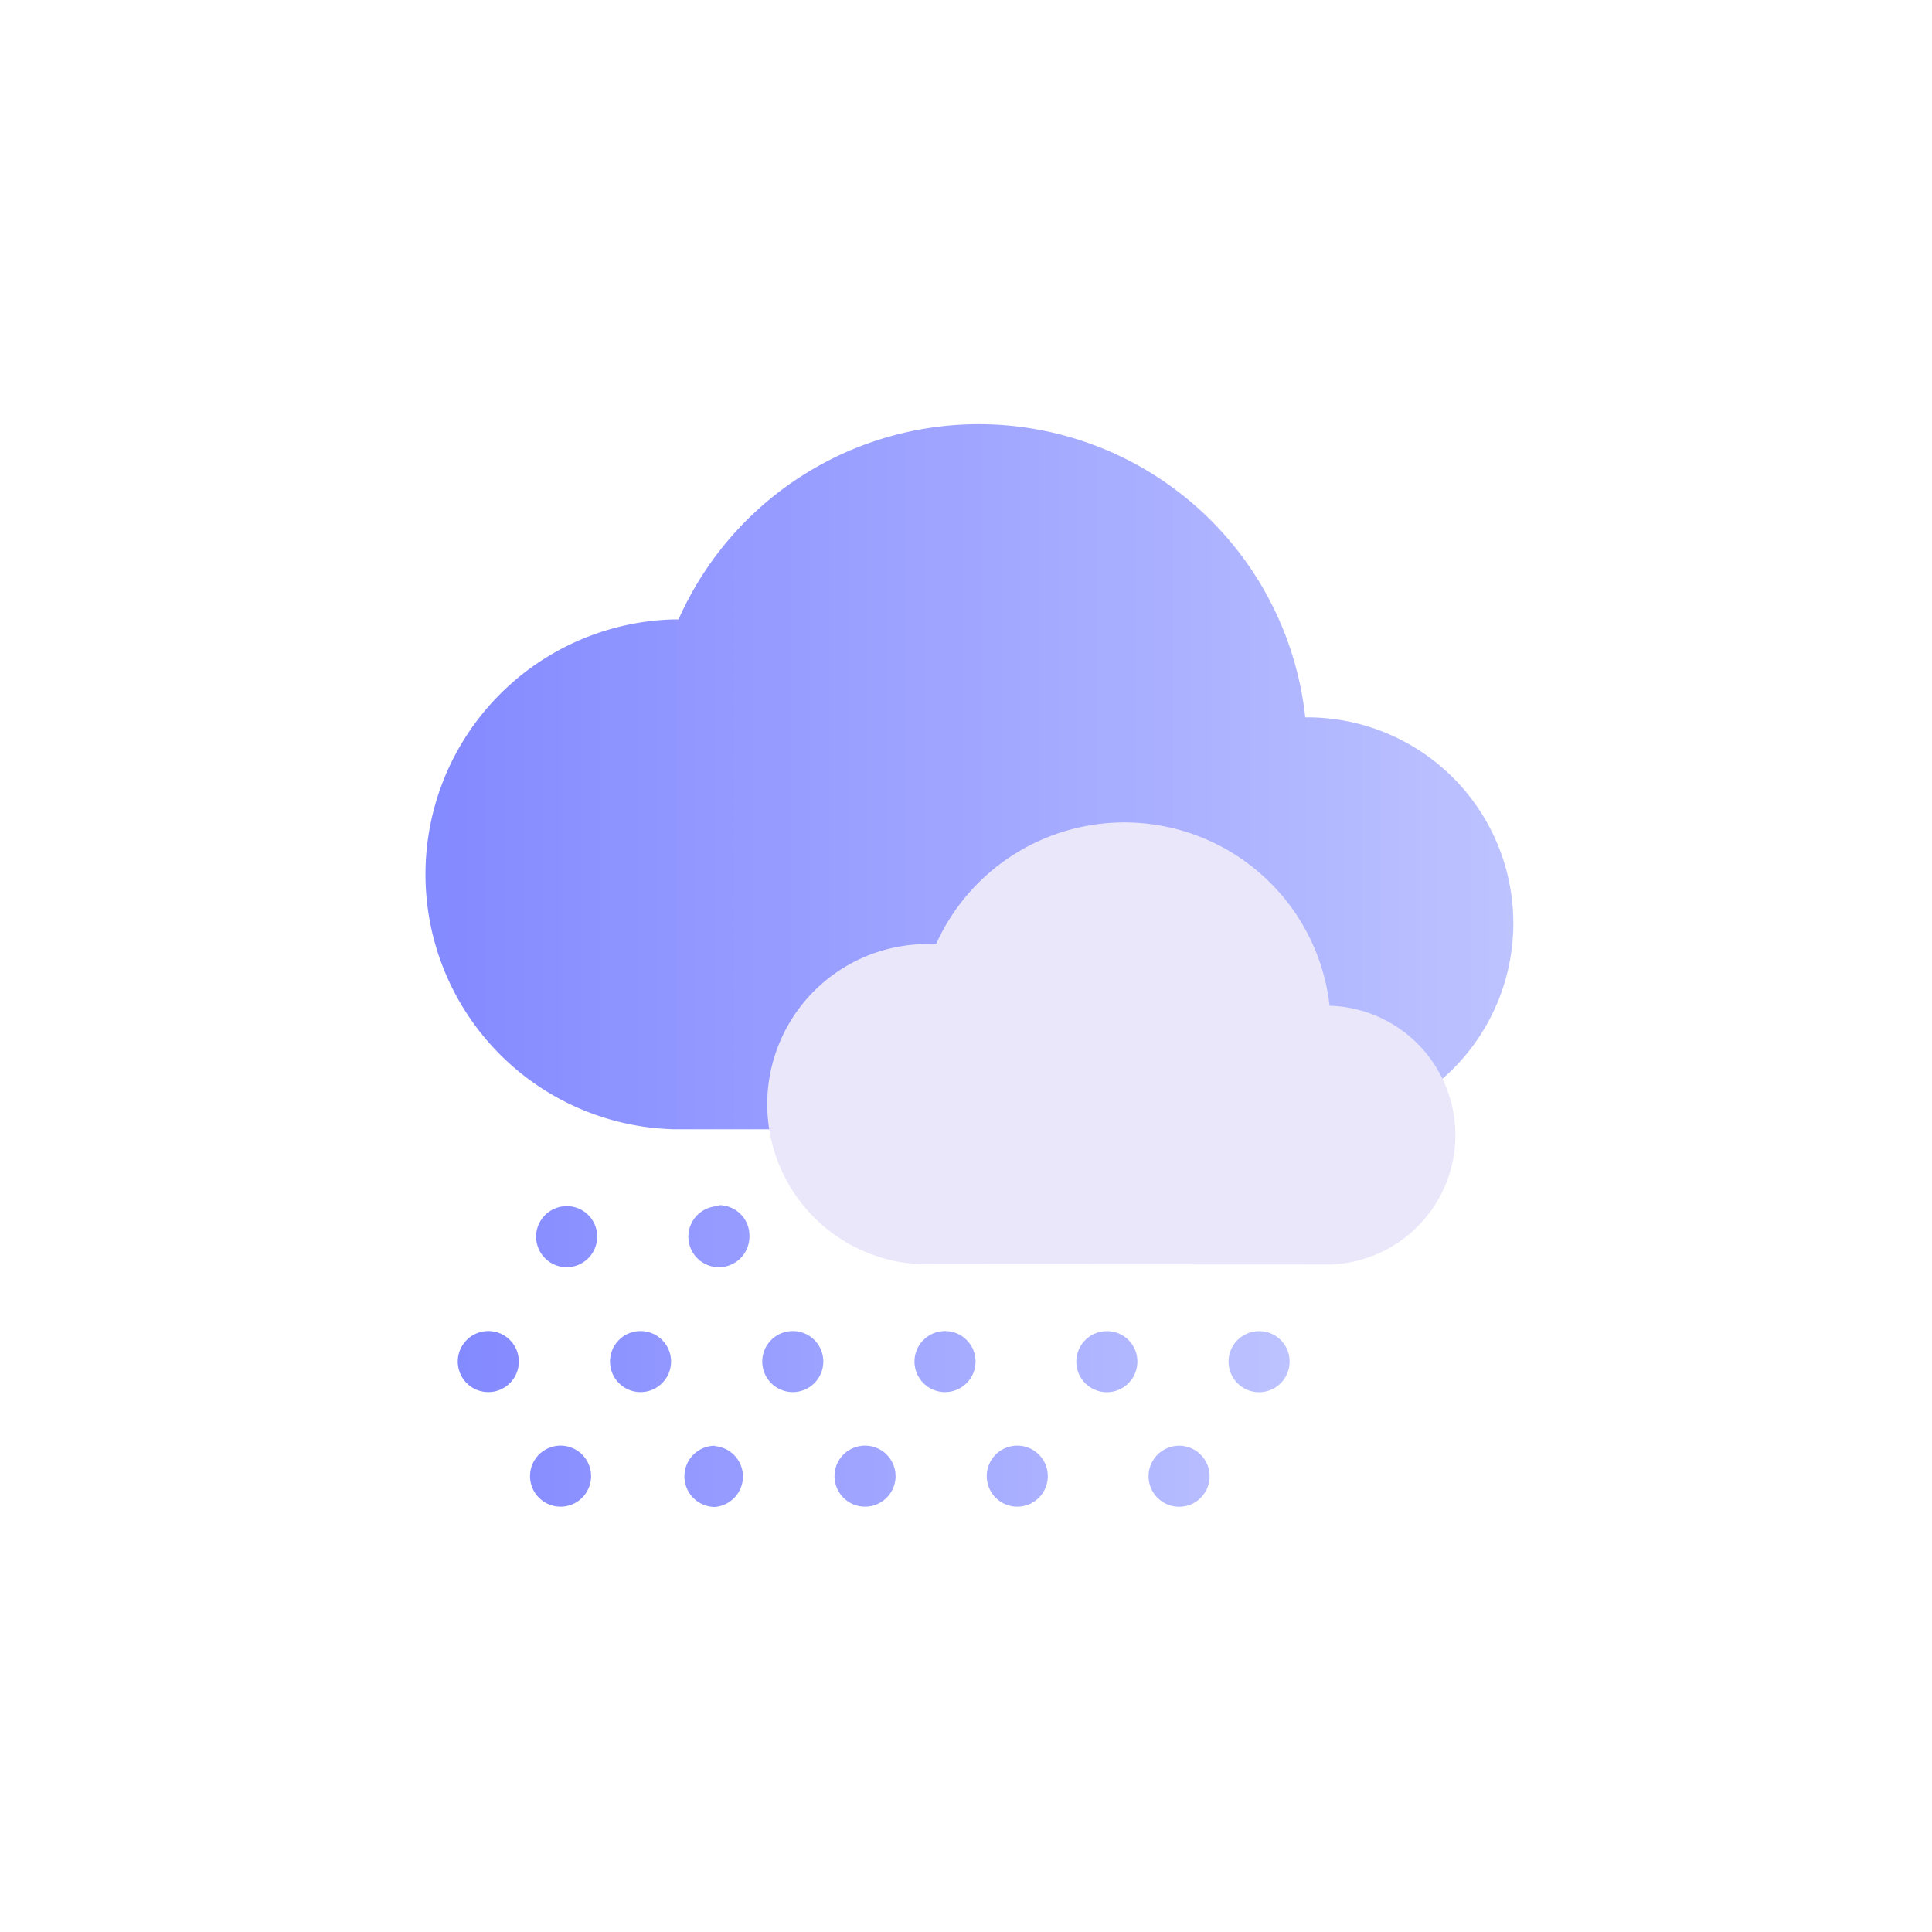 <svg id="Layer_1" data-name="Layer 1" xmlns="http://www.w3.org/2000/svg" xmlns:xlink="http://www.w3.org/1999/xlink" viewBox="0 0 100 100"><defs><style>.cls-1{fill:url(#linear-gradient);}.cls-2{fill:#ebe7fb;}.cls-3{fill:url(#linear-gradient-2);}</style><linearGradient id="linear-gradient" x1="21.67" y1="40.23" x2="78.33" y2="40.23" gradientUnits="userSpaceOnUse"><stop offset="0" stop-color="#8389ff"/><stop offset="0.82" stop-color="#b2b8ff"/><stop offset="0.97" stop-color="#bbc1ff"/><stop offset="1" stop-color="#bdc3ff"/></linearGradient><linearGradient id="linear-gradient-2" x1="23.82" y1="70.18" x2="66.75" y2="70.18" xlink:href="#linear-gradient"/></defs><path class="cls-1" d="M67.67,58.45a10.66,10.66,0,0,0,0-21.32h-.11a17,17,0,0,0-32.44-5.07h-.26a13.2,13.2,0,0,0,0,26.39"/><path class="cls-2" d="M68.89,65.45a6.7,6.7,0,0,0,0-13.39h-.07a10.69,10.69,0,0,0-20.37-3.19h-.16a8.29,8.29,0,1,0,0,16.57"/><path class="cls-3" d="M30.91,64a1.58,1.58,0,1,1-1.57-1.57A1.57,1.57,0,0,1,30.91,64Zm6.31-1.57A1.58,1.58,0,1,0,38.79,64,1.57,1.57,0,0,0,37.22,62.38ZM57.29,68.9a1.58,1.58,0,1,0,1.58,1.58A1.57,1.57,0,0,0,57.29,68.9Zm7.88,0a1.58,1.58,0,1,0,1.58,1.58A1.57,1.57,0,0,0,65.17,68.9Zm-39.77,0a1.58,1.58,0,1,0,0,3.15,1.58,1.58,0,0,0,0-3.15Zm7.88,0a1.58,1.58,0,1,0,0,3.15,1.58,1.58,0,0,0,0-3.15Zm7.88,0a1.58,1.58,0,1,0,0,3.15,1.58,1.58,0,0,0,0-3.15Zm7.88,0a1.58,1.58,0,1,0,0,3.15,1.58,1.58,0,0,0,0-3.15Zm12,5.93a1.58,1.58,0,1,0,1.57,1.58A1.58,1.58,0,0,0,61.05,74.83Zm-31.9,0a1.58,1.58,0,1,0,0,3.15,1.58,1.58,0,0,0,0-3.15Zm7.88,0A1.58,1.58,0,1,0,37,78a1.58,1.58,0,0,0,0-3.15Zm7.88,0a1.58,1.58,0,1,0,0,3.15,1.58,1.58,0,0,0,0-3.15Zm7.88,0a1.58,1.58,0,1,0,0,3.15,1.58,1.58,0,0,0,0-3.15Z"/></svg>